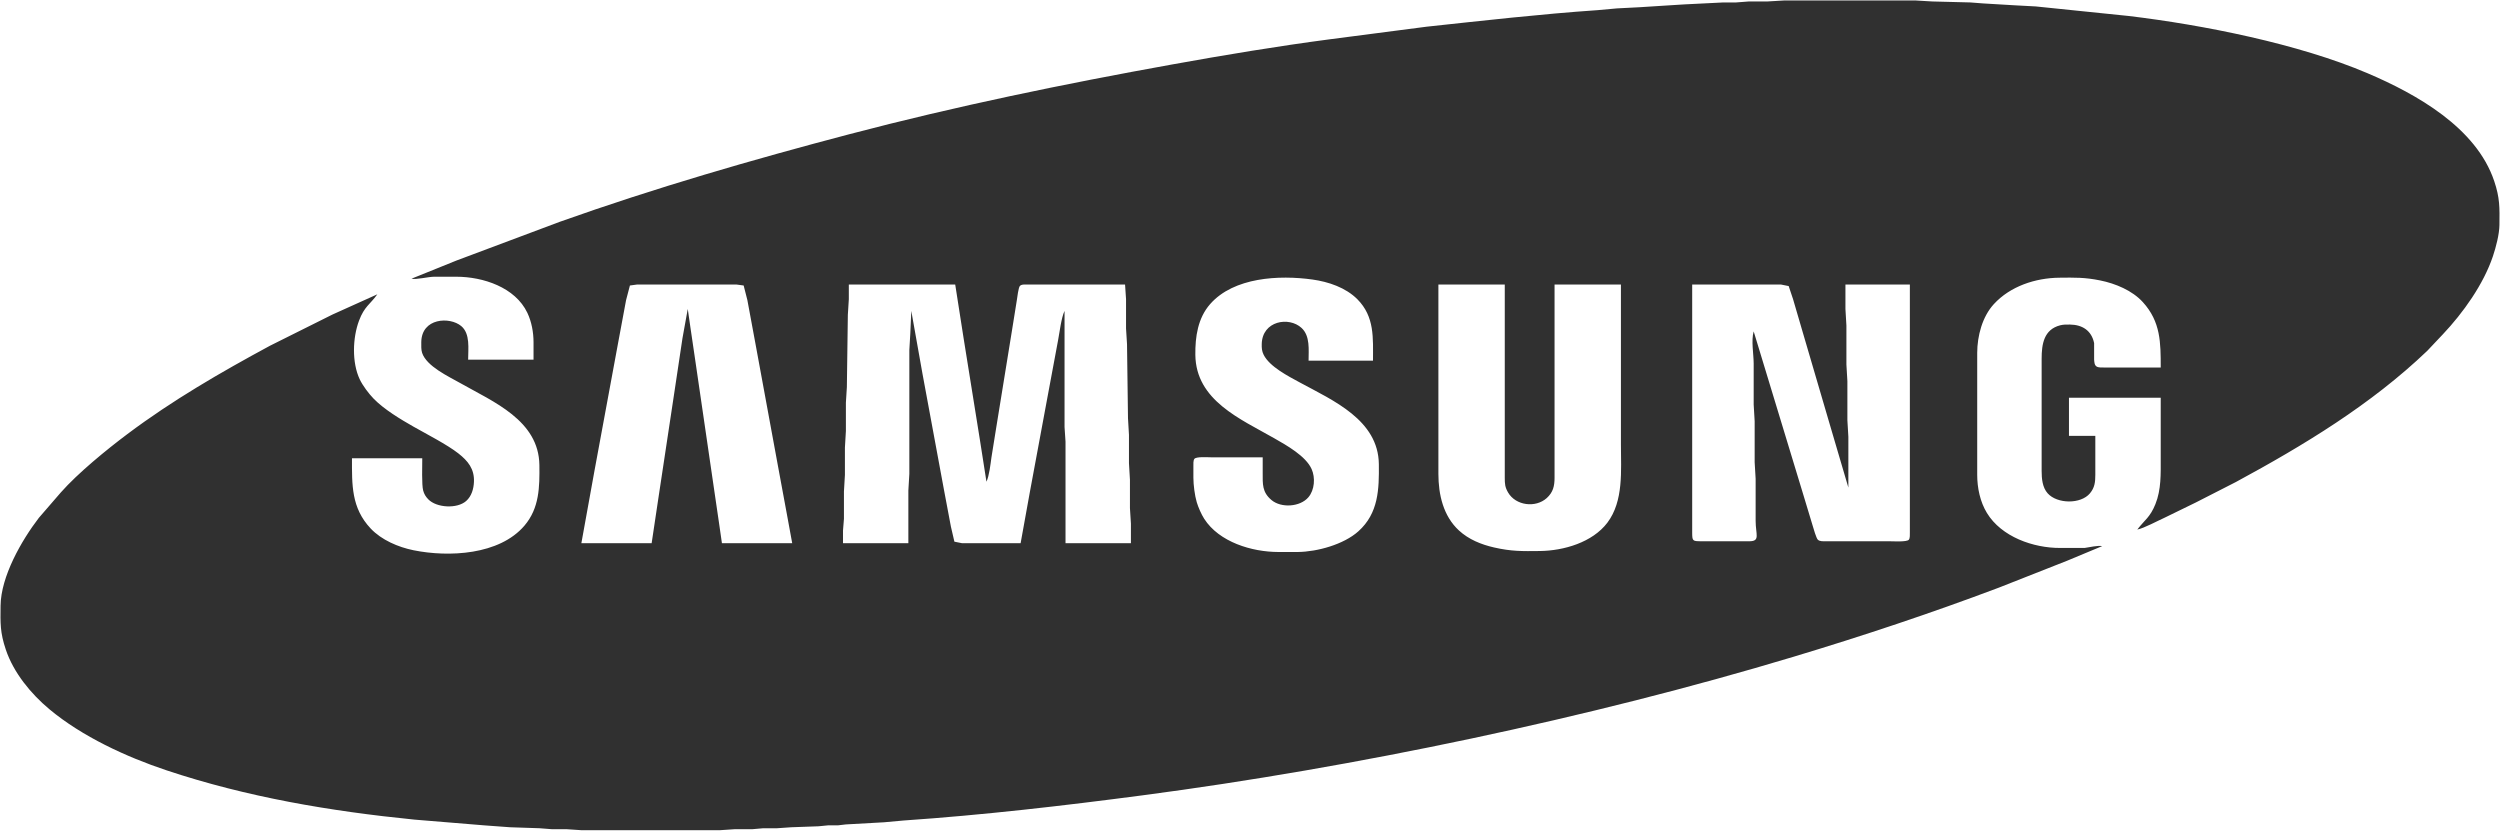 <svg xmlns="http://www.w3.org/2000/svg" viewBox="-0.59 -0.5 2561.17 851">
  <path id="samsung-alt" fill="#303030" stroke="none" stroke-width="1" d="M 421.00,285.00            C 421.00,285.00 467.00,266.42 467.00,266.42              467.00,266.42 573.00,226.69 573.00,226.69              670.47,192.01 769.98,163.17 870.00,136.88              978.81,108.28 1089.31,85.53 1200.00,65.58              1253.76,55.88 1307.84,46.85 1362.00,39.72              1362.00,39.72 1461.00,26.84 1461.00,26.84              1519.36,20.59 1577.48,13.92 1636.00,9.91              1636.00,9.91 1656.00,8.09 1656.00,8.09              1656.00,8.09 1679.00,6.91 1679.00,6.91              1679.00,6.91 1709.00,5.00 1709.00,5.00              1709.00,5.00 1725.00,4.00 1725.00,4.00              1725.00,4.00 1745.00,3.00 1745.00,3.00              1745.00,3.00 1765.00,2.00 1765.00,2.00              1765.00,2.00 1778.00,2.00 1778.00,2.00              1778.00,2.00 1791.00,1.00 1791.00,1.00              1791.00,1.00 1810.00,1.00 1810.00,1.00              1810.00,1.00 1827.00,0.00 1827.00,0.00              1827.00,0.00 1962.00,0.00 1962.00,0.00              1962.00,0.00 1979.00,1.00 1979.00,1.00              1979.00,1.00 2018.00,2.00 2018.00,2.00              2018.00,2.00 2031.00,3.00 2031.00,3.00              2031.00,3.00 2063.00,4.91 2063.00,4.91              2063.00,4.91 2085.00,6.09 2085.00,6.09              2085.00,6.09 2180.00,15.85 2180.00,15.85              2256.50,24.99 2354.37,44.45 2425.00,74.58              2475.11,95.96 2536.22,130.20 2554.64,185.00              2560.49,202.38 2560.20,212.19 2560.00,230.00              2559.89,239.50 2556.38,252.94 2553.33,262.00              2543.62,290.88 2522.81,320.01 2502.03,342.00              2502.03,342.00 2486.00,358.96 2486.00,358.96              2428.53,413.93 2359.60,455.66 2290.00,493.31              2290.00,493.31 2249.00,514.25 2249.00,514.25              2249.00,514.25 2217.00,529.86 2217.00,529.86              2209.98,532.99 2195.69,540.75 2189.00,542.00              2196.79,531.88 2202.08,529.53 2207.55,516.00              2213.60,501.02 2213.00,484.81 2213.00,469.00              2213.00,469.00 2213.00,407.00 2213.00,407.00              2213.00,407.00 2119.00,407.00 2119.00,407.00              2119.00,407.00 2119.00,446.00 2119.00,446.00              2119.00,446.00 2146.00,446.00 2146.00,446.00              2146.00,446.00 2146.00,486.00 2146.00,486.00              2145.99,493.30 2145.40,499.03 2140.47,504.93              2131.00,516.22 2106.89,515.77 2097.21,504.93              2091.76,498.87 2091.01,489.83 2091.00,482.00              2091.00,482.00 2091.00,367.00 2091.00,367.00              2091.02,352.07 2093.24,337.08 2110.00,332.76              2113.39,331.89 2116.53,331.96 2120.00,332.00              2132.58,332.15 2142.09,338.03 2144.77,351.00              2144.77,351.00 2144.77,368.00 2144.77,368.00              2145.05,370.52 2144.95,373.40 2147.31,374.98              2149.16,376.21 2152.81,376.00 2155.00,376.00              2155.00,376.00 2213.00,376.00 2213.00,376.00              2213.00,350.55 2213.02,329.17 2194.71,309.04              2183.79,297.03 2166.64,289.98 2151.00,286.80              2135.21,283.59 2124.87,283.82 2109.00,284.00              2084.53,284.29 2058.88,292.75 2042.09,311.00              2030.16,323.97 2025.03,343.69 2025.00,361.00              2025.00,361.00 2025.00,486.00 2025.00,486.00              2025.02,499.35 2027.93,513.49 2034.93,525.00              2049.81,549.48 2082.45,560.96 2110.00,560.86              2110.00,560.86 2135.00,560.86 2135.00,560.86              2139.35,560.20 2149.43,557.99 2153.00,559.00              2153.00,559.00 2117.00,573.99 2117.00,573.99              2117.00,573.99 2047.00,601.58 2047.00,601.58              1977.90,627.64 1907.71,650.99 1837.00,672.28              1627.70,735.31 1386.80,785.75 1170.00,814.28              1088.53,825.00 1006.90,834.49 925.00,840.09              925.00,840.09 905.00,841.91 905.00,841.91              905.00,841.91 866.00,844.09 866.00,844.09              866.00,844.09 858.00,845.02 858.00,845.02              858.00,845.02 848.00,845.02 848.00,845.02              848.00,845.02 838.00,846.00 838.00,846.00              838.00,846.00 810.00,847.00 810.00,847.00              810.00,847.00 795.00,848.04 795.00,848.04              795.00,848.04 781.00,848.04 781.00,848.04              781.00,848.04 770.00,849.00 770.00,849.00              770.00,849.00 752.00,849.00 752.00,849.00              752.00,849.00 737.00,850.00 737.00,850.00              737.00,850.00 666.00,850.00 666.00,850.00              666.00,850.00 595.00,850.00 595.00,850.00              595.00,850.00 580.00,849.00 580.00,849.00              580.00,849.00 565.00,849.00 565.00,849.00              565.00,849.00 552.00,848.00 552.00,848.00              552.00,848.00 522.00,847.00 522.00,847.00              522.00,847.00 496.00,845.09 496.00,845.09              496.00,845.09 424.00,839.17 424.00,839.17              337.71,830.54 252.45,816.15 170.00,788.67              128.75,774.92 83.47,754.02 50.00,726.08              31.04,710.25 13.33,688.69 5.36,665.00              -0.56,647.42 -0.21,638.03 0.00,620.00              0.35,589.98 21.43,553.22 39.23,530.00              39.23,530.00 61.72,504.00 61.72,504.00              79.16,484.22 108.59,460.18 130.00,444.13              176.16,409.50 225.35,381.08 276.00,353.69              276.00,353.69 340.00,321.74 340.00,321.74              340.00,321.74 386.00,301.00 386.00,301.00              378.52,311.45 372.73,313.31 367.23,328.00              360.63,345.59 359.82,370.78 367.89,388.00              370.95,394.53 377.16,402.75 382.17,407.91              392.70,418.78 409.75,429.07 423.00,436.58              436.36,444.15 457.49,454.99 469.00,464.01              478.87,471.75 485.47,479.89 484.96,493.00              484.68,500.26 482.56,507.84 476.96,512.78              467.69,520.94 446.61,519.83 438.10,510.96              435.43,508.17 433.95,505.71 432.93,502.00              431.35,496.27 432.00,476.18 432.00,469.00              432.00,469.00 360.00,469.00 360.00,469.00              360.00,496.03 359.16,519.70 379.17,540.96              390.24,552.72 407.38,560.02 423.00,563.20              459.12,570.54 511.01,568.12 536.70,538.00              552.06,520.00 552.26,498.28 552.00,476.00              551.46,430.15 504.80,411.20 471.00,392.00              458.88,385.12 436.46,374.83 431.85,361.00              430.79,357.83 430.96,353.38 431.00,350.00              431.30,325.22 460.09,323.69 471.91,333.53              481.33,341.38 479.00,356.89 479.00,368.00              479.00,368.00 546.00,368.00 546.00,368.00              546.00,368.00 546.00,350.00 546.00,350.00              545.98,339.95 544.01,329.12 539.68,320.00              527.22,293.77 494.25,283.04 467.00,283.00              467.00,283.00 444.00,283.00 444.00,283.00              438.01,283.07 425.41,286.25 421.00,285.00 Z            M 1406.00,369.00            C 1406.00,345.94 1407.85,323.99 1389.96,306.04              1378.08,294.11 1360.37,288.15 1344.00,285.87              1310.00,281.14 1263.45,283.40 1239.18,311.00              1226.53,325.39 1223.79,344.55 1224.00,363.00              1224.55,409.85 1270.35,428.75 1305.00,448.58              1317.46,455.71 1337.08,466.65 1343.10,480.00              1347.07,488.83 1346.22,501.46 1339.78,508.98              1331.32,518.87 1311.99,520.19 1302.00,511.78              1292.33,503.63 1293.00,495.44 1293.00,484.00              1293.00,484.00 1293.00,468.00 1293.00,468.00              1293.00,468.00 1240.00,468.00 1240.00,468.00              1236.61,468.00 1225.00,467.10 1223.02,469.60              1221.77,471.19 1222.00,475.01 1222.00,477.00              1222.00,477.00 1222.00,489.00 1222.00,489.00              1222.01,496.22 1223.39,507.09 1225.44,514.00              1226.97,519.19 1230.18,526.46 1233.09,531.00              1248.39,554.85 1281.88,564.96 1309.00,565.00              1309.00,565.00 1329.00,565.00 1329.00,565.00              1348.99,564.76 1375.97,557.30 1391.00,543.83              1411.70,525.26 1412.30,500.69 1412.00,475.00              1411.47,429.77 1365.15,409.82 1331.00,391.31              1319.24,384.93 1300.09,375.18 1294.00,363.00              1292.13,359.27 1291.93,356.08 1292.02,352.00              1292.49,328.20 1319.84,323.48 1332.82,335.47              1341.77,343.74 1340.00,357.91 1340.00,369.00              1340.00,369.00 1406.00,369.00 1406.00,369.00 Z            M 811.00,556.00            C 811.00,556.00 806.42,531.00 806.42,531.00              806.42,531.00 796.61,478.00 796.61,478.00              796.61,478.00 773.42,352.00 773.42,352.00              773.42,352.00 765.08,307.00 765.08,307.00              765.08,307.00 761.26,291.99 761.26,291.99              761.26,291.99 754.00,291.00 754.00,291.00              754.00,291.00 652.00,291.00 652.00,291.00              652.00,291.00 644.73,291.99 644.73,291.99              644.73,291.99 640.80,307.00 640.80,307.00              640.80,307.00 632.42,352.00 632.42,352.00              632.42,352.00 608.39,482.00 608.39,482.00              608.39,482.00 595.00,556.00 595.00,556.00              595.00,556.00 667.00,556.00 667.00,556.00              667.00,556.00 673.73,511.00 673.73,511.00              673.73,511.00 689.73,405.00 689.73,405.00              689.73,405.00 698.58,346.00 698.58,346.00              698.58,346.00 704.00,316.00 704.00,316.00              704.00,316.00 706.73,335.00 706.73,335.00              706.73,335.00 711.73,369.00 711.73,369.00              711.73,369.00 730.27,496.00 730.27,496.00              730.27,496.00 736.27,537.00 736.27,537.00              736.27,537.00 739.00,556.00 739.00,556.00              739.00,556.00 811.00,556.00 811.00,556.00 Z            M 978.00,291.00            C 978.00,291.00 869.00,291.00 869.00,291.00              869.00,291.00 869.00,306.00 869.00,306.00              869.00,306.00 868.00,322.00 868.00,322.00              868.00,322.00 867.00,396.00 867.00,396.00              867.00,396.00 866.00,412.00 866.00,412.00              866.00,412.00 866.00,441.00 866.00,441.00              866.00,441.00 865.00,458.00 865.00,458.00              865.00,458.00 865.00,486.00 865.00,486.00              865.00,486.00 864.00,503.00 864.00,503.00              864.00,503.00 864.00,531.00 864.00,531.00              864.00,531.00 863.04,543.00 863.04,543.00              863.04,543.00 863.04,556.00 863.04,556.00              863.04,556.00 930.00,556.00 930.00,556.00              930.00,556.00 930.00,502.00 930.00,502.00              930.00,502.00 931.00,485.00 931.00,485.00              931.00,485.00 931.00,399.00 931.00,399.00              931.00,399.00 931.00,358.00 931.00,358.00              931.00,358.00 932.00,341.00 932.00,341.00              932.00,341.00 933.00,318.00 933.00,318.00              933.00,318.00 944.39,382.00 944.39,382.00              944.39,382.00 966.42,501.00 966.42,501.00              966.42,501.00 973.58,539.00 973.58,539.00              973.58,539.00 977.16,554.43 977.16,554.43              977.16,554.43 985.00,556.00 985.00,556.00              985.00,556.00 1045.00,556.00 1045.00,556.00              1045.00,556.00 1054.39,504.00 1054.39,504.00              1054.39,504.00 1072.58,406.00 1072.58,406.00              1072.58,406.00 1083.39,348.00 1083.39,348.00              1084.94,339.75 1086.67,325.04 1090.00,318.00              1090.00,318.00 1090.00,437.00 1090.00,437.00              1090.00,437.00 1091.00,452.00 1091.00,452.00              1091.00,452.00 1091.00,556.00 1091.00,556.00              1091.00,556.00 1158.00,556.00 1158.00,556.00              1158.00,556.00 1158.00,536.00 1158.00,536.00              1158.00,536.00 1157.00,520.00 1157.00,520.00              1157.00,520.00 1157.00,491.00 1157.00,491.00              1157.00,491.00 1156.00,474.00 1156.00,474.00              1156.00,474.00 1156.00,445.00 1156.00,445.00              1156.00,445.00 1155.00,428.00 1155.00,428.00              1155.00,428.00 1154.00,352.00 1154.00,352.00              1154.00,352.00 1153.00,336.00 1153.00,336.00              1153.00,336.00 1153.00,306.00 1153.00,306.00              1153.00,306.00 1152.00,291.00 1152.00,291.00              1152.00,291.00 1052.00,291.00 1052.00,291.00              1049.67,291.00 1045.77,290.58 1044.17,292.57              1042.77,294.31 1041.51,304.29 1041.13,307.00              1041.13,307.00 1036.00,339.00 1036.00,339.00              1036.00,339.00 1020.27,436.00 1020.27,436.00              1020.27,436.00 1015.13,468.00 1015.13,468.00              1014.14,475.07 1012.88,486.82 1010.00,493.00              1010.00,493.00 1003.27,450.00 1003.27,450.00              1003.27,450.00 986.59,346.00 986.59,346.00              986.59,346.00 978.00,291.00 978.00,291.00 Z            M 1541.00,291.00            C 1541.00,291.00 1473.00,291.00 1473.00,291.00              1473.00,291.00 1473.00,485.00 1473.00,485.00              1473.03,506.14 1477.92,528.05 1494.00,542.91              1504.03,552.18 1516.86,557.34 1530.00,560.35              1547.85,564.44 1559.00,564.21 1577.00,564.00              1601.45,563.71 1630.85,555.15 1646.10,535.00              1662.89,512.82 1660.00,481.38 1660.00,455.00              1660.00,455.00 1660.00,291.00 1660.00,291.00              1660.00,291.00 1592.00,291.00 1592.00,291.00              1592.00,291.00 1592.00,489.00 1592.00,489.00              1591.99,497.39 1590.53,503.88 1583.96,509.79              1572.53,520.06 1552.22,517.53 1544.36,504.00              1541.19,498.53 1541.01,495.09 1541.00,489.00              1541.00,489.00 1541.00,291.00 1541.00,291.00 Z            M 1893.00,499.00            C 1893.00,499.00 1873.58,433.00 1873.58,433.00              1873.58,433.00 1846.00,339.00 1846.00,339.00              1846.00,339.00 1836.34,306.00 1836.34,306.00              1836.34,306.00 1831.86,292.57 1831.86,292.57              1831.86,292.57 1824.00,291.00 1824.00,291.00              1824.00,291.00 1733.00,291.00 1733.00,291.00              1733.00,291.00 1733.00,493.00 1733.00,493.00              1733.00,493.00 1733.00,545.00 1733.00,545.00              1733.02,553.64 1733.36,553.98 1742.00,554.00              1742.00,554.00 1792.00,554.00 1792.00,554.00              1802.87,553.79 1798.02,546.98 1798.00,533.00              1798.00,533.00 1798.00,490.00 1798.00,490.00              1798.00,490.00 1797.00,473.00 1797.00,473.00              1797.00,473.00 1797.00,431.00 1797.00,431.00              1797.00,431.00 1796.00,414.00 1796.00,414.00              1796.00,414.00 1796.00,372.00 1796.00,372.00              1795.98,362.03 1793.28,348.58 1796.00,339.00              1796.00,339.00 1846.14,504.00 1846.14,504.00              1846.14,504.00 1856.42,538.00 1856.42,538.00              1857.23,540.76 1860.06,550.77 1861.72,552.40              1863.71,554.35 1867.41,553.99 1870.00,554.00              1870.00,554.00 1935.00,554.00 1935.00,554.00              1938.68,554.00 1952.96,554.95 1954.98,552.40              1956.23,550.81 1956.00,546.99 1956.00,545.00              1956.00,545.00 1956.00,291.00 1956.00,291.00              1956.00,291.00 1890.00,291.00 1890.00,291.00              1890.00,291.00 1890.00,316.00 1890.00,316.00              1890.00,316.00 1891.00,333.00 1891.00,333.00              1891.00,333.00 1891.00,373.00 1891.00,373.00              1891.00,373.00 1892.00,390.00 1892.00,390.00              1892.00,390.00 1892.00,430.00 1892.00,430.00              1892.00,430.00 1893.00,447.00 1893.00,447.00              1893.00,447.00 1893.00,482.00 1893.00,482.00              1893.00,482.00 1893.00,499.00 1893.00,499.00 Z"/>
</svg>